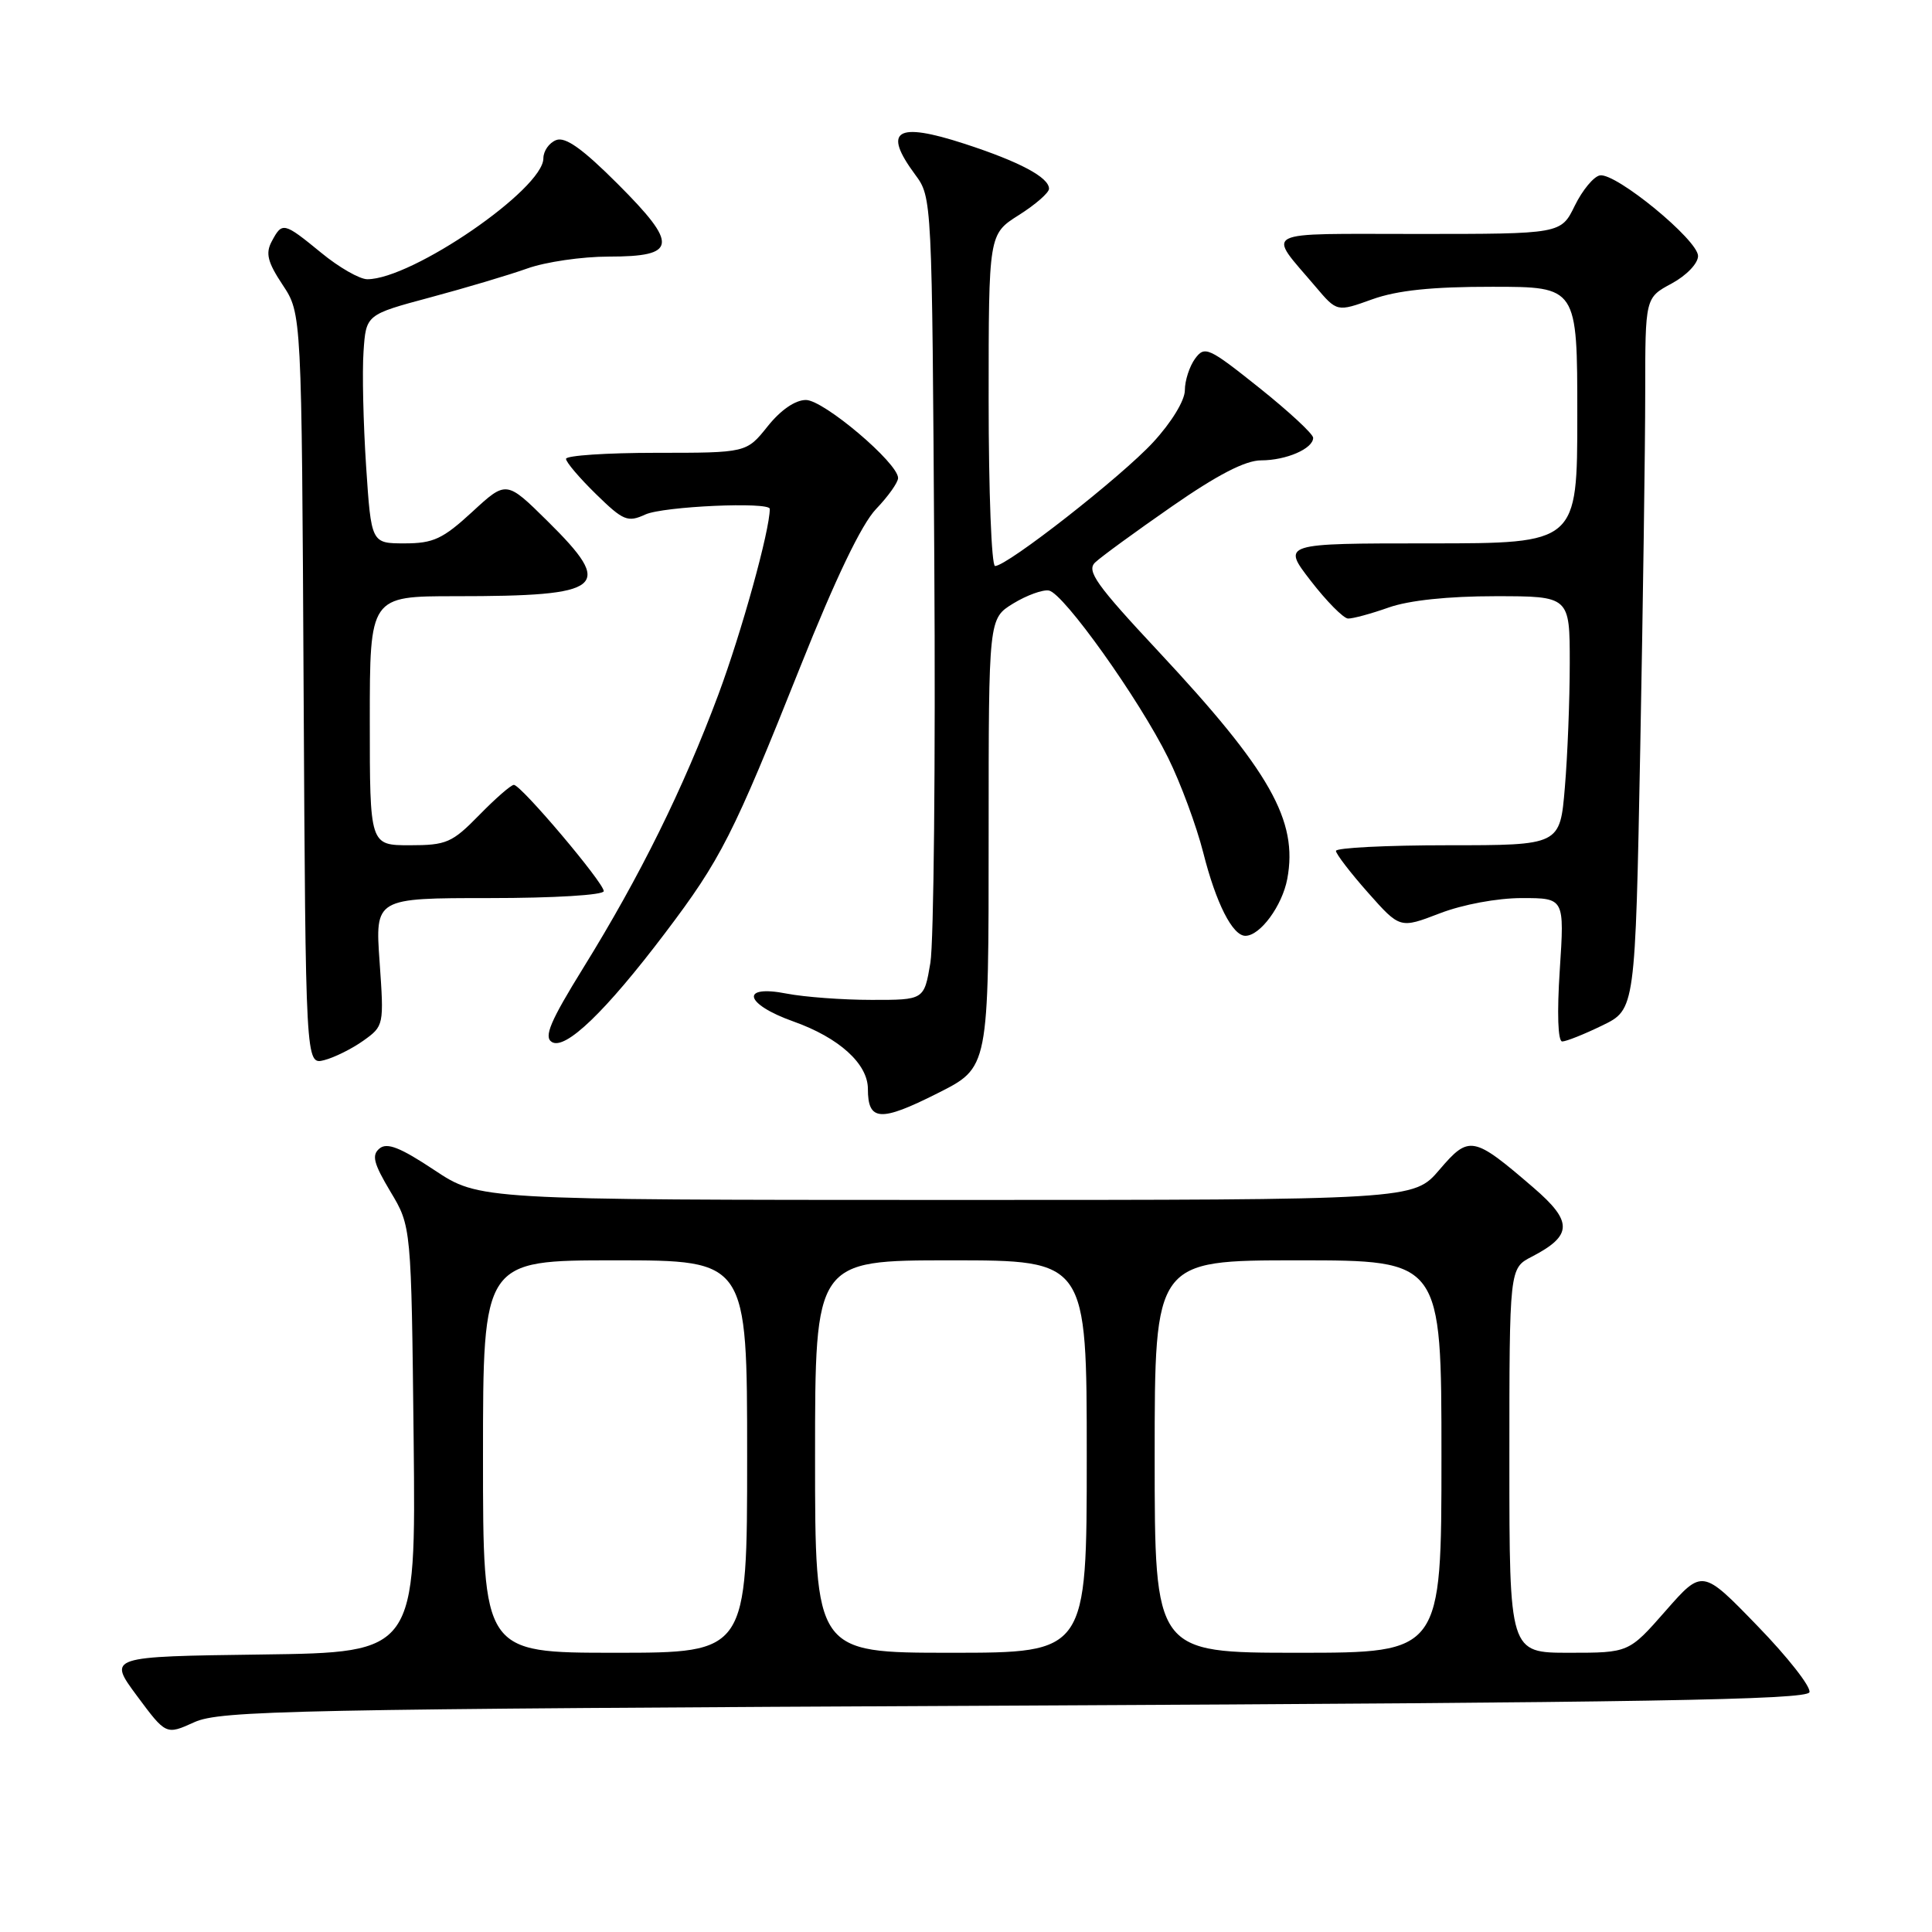 <?xml version="1.0" encoding="UTF-8" standalone="no"?>
<!DOCTYPE svg PUBLIC "-//W3C//DTD SVG 1.1//EN" "http://www.w3.org/Graphics/SVG/1.1/DTD/svg11.dtd" >
<svg xmlns="http://www.w3.org/2000/svg" xmlns:xlink="http://www.w3.org/1999/xlink" version="1.1" viewBox="0 0 256 256">
 <g >
 <path fill="currentColor"
d=" M 134.42 226.00 C 217.79 225.60 239.42 225.24 239.76 224.23 C 239.99 223.54 236.89 219.58 232.87 215.44 C 225.57 207.90 225.57 207.90 220.70 213.45 C 215.83 219.00 215.83 219.00 207.92 219.00 C 200.00 219.00 200.00 219.00 200.00 193.53 C 200.00 168.05 200.00 168.05 202.97 166.52 C 208.39 163.71 208.43 161.87 203.18 157.36 C 195.20 150.49 194.67 150.39 190.73 155.00 C 187.31 159.00 187.31 159.00 125.40 159.00 C 63.50 158.99 63.50 158.99 57.55 155.04 C 53.05 152.05 51.28 151.35 50.29 152.18 C 49.22 153.06 49.50 154.15 51.73 157.89 C 54.50 162.50 54.50 162.50 54.81 190.73 C 55.11 218.96 55.11 218.96 34.70 219.23 C 14.29 219.50 14.29 219.50 18.14 224.70 C 22.00 229.90 22.00 229.90 25.75 228.20 C 29.18 226.65 38.47 226.46 134.42 226.00 Z  M 124.18 144.89 C 131.06 141.41 131.00 141.74 131.00 110.26 C 131.00 81.97 131.00 81.97 134.25 79.97 C 136.04 78.88 138.17 78.10 138.99 78.25 C 140.94 78.61 150.95 92.65 154.78 100.41 C 156.44 103.76 158.53 109.42 159.44 112.99 C 161.13 119.69 163.32 124.00 165.02 124.00 C 166.98 124.00 169.90 120.02 170.57 116.46 C 172.02 108.74 168.31 102.18 153.52 86.34 C 145.25 77.49 143.94 75.64 145.11 74.53 C 145.87 73.80 150.45 70.46 155.29 67.10 C 161.32 62.91 165.02 61.00 167.10 61.00 C 170.43 61.00 174.00 59.45 174.00 58.01 C 174.00 57.50 170.78 54.52 166.85 51.38 C 160.13 46.02 159.63 45.79 158.35 47.53 C 157.61 48.55 157.00 50.43 157.00 51.71 C 157.00 53.06 155.23 55.97 152.79 58.61 C 148.61 63.15 133.47 75.00 131.85 75.00 C 131.38 75.00 131.00 65.11 131.00 53.01 C 131.00 31.03 131.00 31.03 135.00 28.50 C 137.20 27.11 139.00 25.54 139.00 25.01 C 139.00 23.50 135.09 21.42 127.77 19.04 C 118.76 16.11 116.92 17.26 121.25 23.12 C 123.50 26.16 123.50 26.17 123.80 74.41 C 123.97 100.94 123.73 124.87 123.28 127.58 C 122.45 132.50 122.45 132.50 115.47 132.49 C 111.64 132.49 106.59 132.11 104.25 131.66 C 98.01 130.43 98.63 133.04 105.13 135.35 C 111.18 137.50 115.00 140.96 115.00 144.29 C 115.00 148.58 116.65 148.68 124.18 144.89 Z  M 48.14 137.90 C 50.87 135.95 50.89 135.86 50.30 127.47 C 49.70 119.00 49.70 119.00 64.85 119.00 C 73.41 119.00 80.00 118.60 80.00 118.08 C 80.00 116.96 69.04 104.00 68.09 104.00 C 67.71 104.00 65.65 105.80 63.50 108.00 C 59.91 111.67 59.16 112.00 54.30 112.00 C 49.00 112.00 49.00 112.00 49.00 95.50 C 49.00 79.00 49.00 79.00 60.38 79.00 C 80.15 79.00 81.50 77.89 72.55 69.05 C 67.09 63.66 67.09 63.66 62.57 67.83 C 58.68 71.41 57.42 72.00 53.62 72.00 C 49.19 72.00 49.19 72.00 48.51 61.75 C 48.14 56.11 47.98 49.29 48.17 46.59 C 48.50 41.69 48.50 41.69 57.00 39.41 C 61.67 38.16 67.47 36.43 69.88 35.57 C 72.28 34.71 77.13 34.00 80.66 34.00 C 89.75 34.00 89.94 32.46 81.84 24.36 C 77.20 19.72 74.92 18.09 73.70 18.56 C 72.76 18.92 72.00 20.01 72.00 20.98 C 72.00 25.05 54.60 37.00 48.67 37.00 C 47.66 37.00 44.91 35.43 42.57 33.50 C 37.58 29.42 37.40 29.38 36.01 31.98 C 35.16 33.56 35.45 34.73 37.46 37.76 C 39.97 41.55 39.97 41.55 40.23 91.32 C 40.50 141.09 40.50 141.09 42.94 140.48 C 44.28 140.14 46.62 138.98 48.14 137.90 Z  M 88.13 123.63 C 95.52 113.87 97.16 110.63 106.04 88.36 C 110.72 76.62 114.16 69.46 116.08 67.45 C 117.68 65.78 119.00 63.93 119.00 63.34 C 119.00 61.35 109.14 53.00 106.79 53.00 C 105.37 53.00 103.44 54.33 101.71 56.50 C 98.91 60.00 98.91 60.00 86.96 60.00 C 80.38 60.00 75.00 60.36 75.00 60.80 C 75.00 61.24 76.79 63.34 78.97 65.47 C 82.59 69.01 83.17 69.25 85.52 68.17 C 87.90 67.09 102.00 66.46 102.00 67.43 C 102.00 70.29 98.28 83.72 95.20 92.00 C 90.53 104.52 84.82 116.08 77.28 128.26 C 72.92 135.31 72.03 137.40 73.12 138.07 C 74.91 139.18 80.25 134.04 88.13 123.63 Z  M 212.31 135.88 C 216.68 133.76 216.68 133.76 217.34 99.21 C 217.70 80.22 218.00 59.00 218.00 52.06 C 218.00 39.45 218.00 39.45 221.50 37.57 C 223.46 36.51 225.00 34.91 225.00 33.92 C 225.00 31.81 214.13 22.88 212.00 23.24 C 211.18 23.38 209.68 25.19 208.67 27.25 C 206.84 31.00 206.84 31.00 187.86 31.00 C 166.61 31.00 167.85 30.36 174.33 38.00 C 177.16 41.34 177.16 41.34 181.83 39.66 C 185.15 38.47 189.75 37.99 197.75 38.00 C 209.00 38.00 209.00 38.00 209.00 55.00 C 209.00 72.00 209.00 72.00 189.43 72.00 C 169.85 72.00 169.85 72.00 173.68 76.96 C 175.78 79.68 178.01 81.93 178.62 81.96 C 179.24 81.98 181.66 81.33 184.00 80.50 C 186.68 79.55 191.90 79.00 198.13 79.00 C 208.00 79.00 208.00 79.00 208.00 87.85 C 208.00 92.72 207.71 100.14 207.35 104.35 C 206.71 112.00 206.71 112.00 191.85 112.00 C 183.68 112.00 177.01 112.34 177.02 112.75 C 177.03 113.16 178.94 115.65 181.27 118.28 C 185.50 123.05 185.50 123.05 190.76 121.03 C 193.81 119.85 198.39 119.00 201.66 119.00 C 207.30 119.00 207.30 119.00 206.68 128.50 C 206.30 134.25 206.43 138.00 207.00 138.00 C 207.52 138.00 209.91 137.05 212.31 135.88 Z  M 64.00 193.00 C 64.00 167.00 64.00 167.00 81.50 167.00 C 99.00 167.00 99.00 167.00 99.00 193.00 C 99.00 219.00 99.00 219.00 81.50 219.00 C 64.00 219.00 64.00 219.00 64.00 193.00 Z  M 108.00 193.00 C 108.00 167.00 108.00 167.00 126.00 167.00 C 144.00 167.00 144.00 167.00 144.00 193.00 C 144.00 219.00 144.00 219.00 126.00 219.00 C 108.00 219.00 108.00 219.00 108.00 193.00 Z  M 153.00 193.00 C 153.00 167.00 153.00 167.00 172.00 167.00 C 191.00 167.00 191.00 167.00 191.00 193.00 C 191.00 219.00 191.00 219.00 172.00 219.00 C 153.00 219.00 153.00 219.00 153.00 193.00 Z "/>
</g>
</svg>